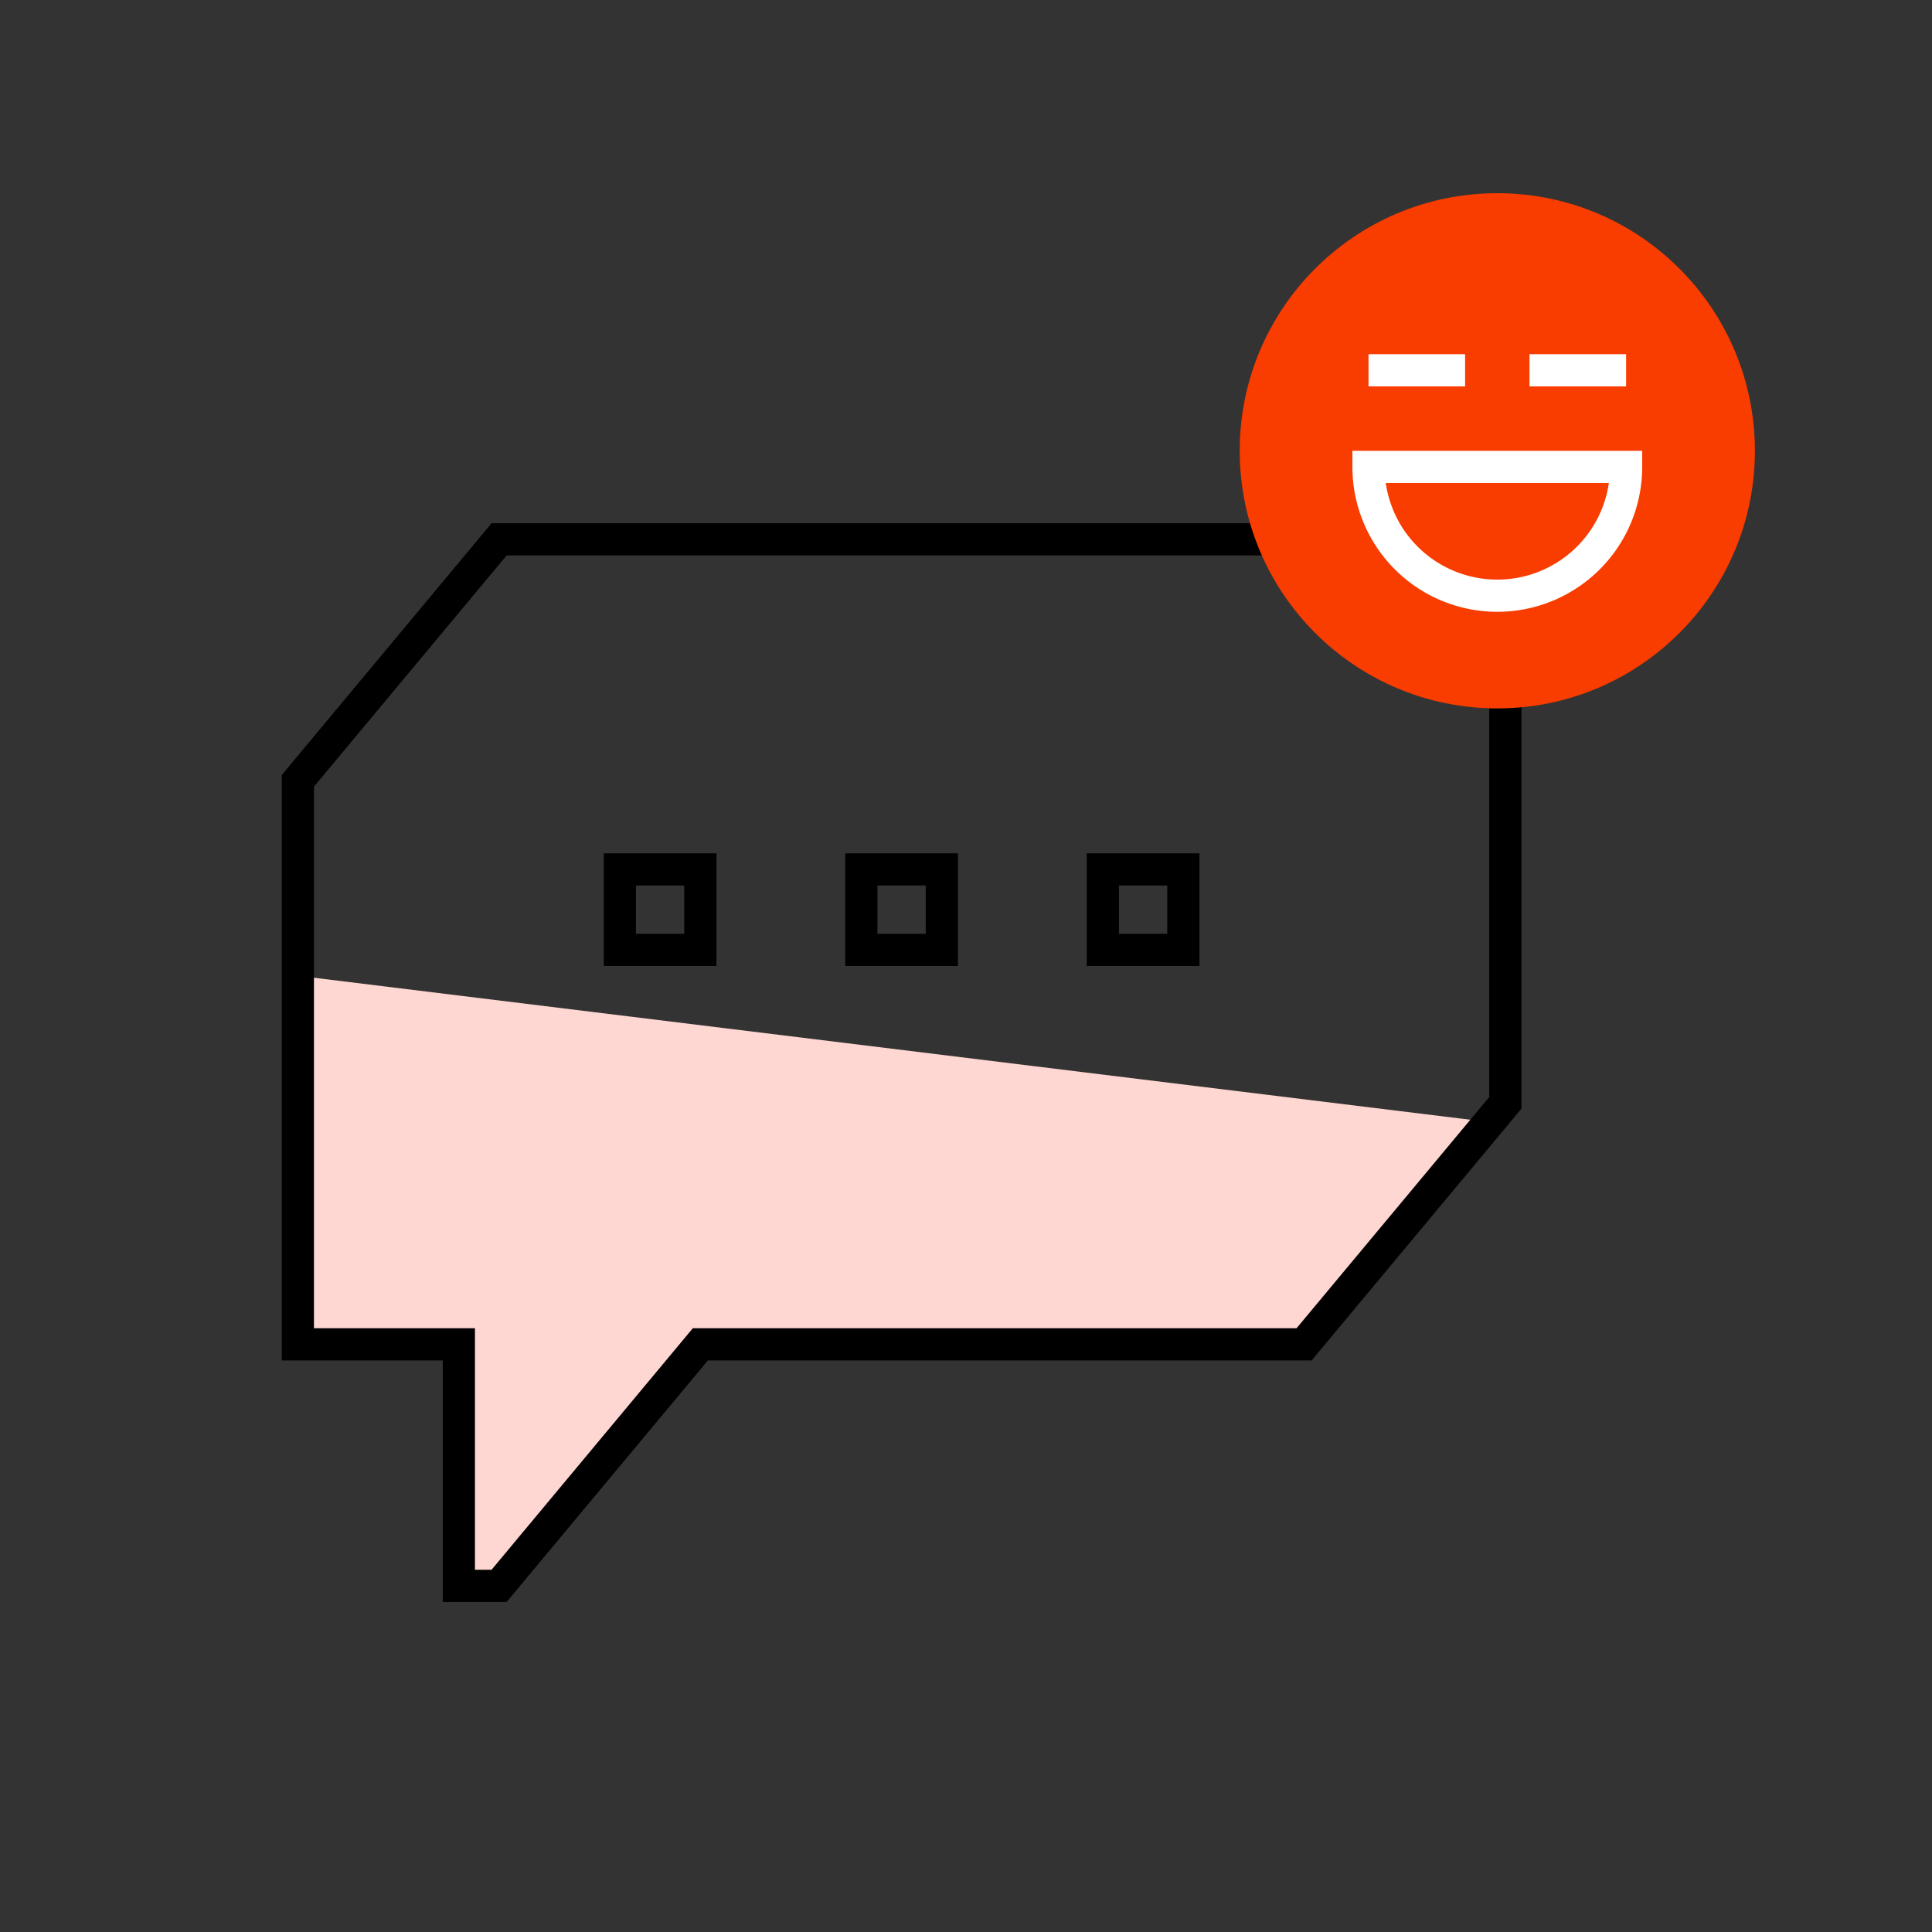 <svg xmlns="http://www.w3.org/2000/svg" width="120" height="120"><rect width="100%" height="100%" fill="#333333" stroke="none"/><g fill="none" fill-rule="evenodd"><path d="M0 120h120V.001H0z"/><path fill="#FFD7D2" d="M18.5 83.5h10v15H31l12.5-15H81l11.505-13.806L18.5 60.607z"/><path stroke="#000" stroke-width="2" d="M81 83.5H43.5L31 98.5h-2.5v-15h-10v-35l12.5-15h62.5v35L81 83.5zM68.5 59h5v-5h-5v5zm-15 0h5v-5h-5v5zm-15 0h5v-5h-5v5z"/><path fill="#F93C00" d="M77 28c0 8.837 7.163 16 16 16s16-7.163 16-16-7.163-16-16-16-16 7.163-16 16"/><path stroke="#FFF" stroke-width="2" d="M101 29a8 8 0 0 1-16 0h16zm-16-6h6m4 0h6"/></g></svg>